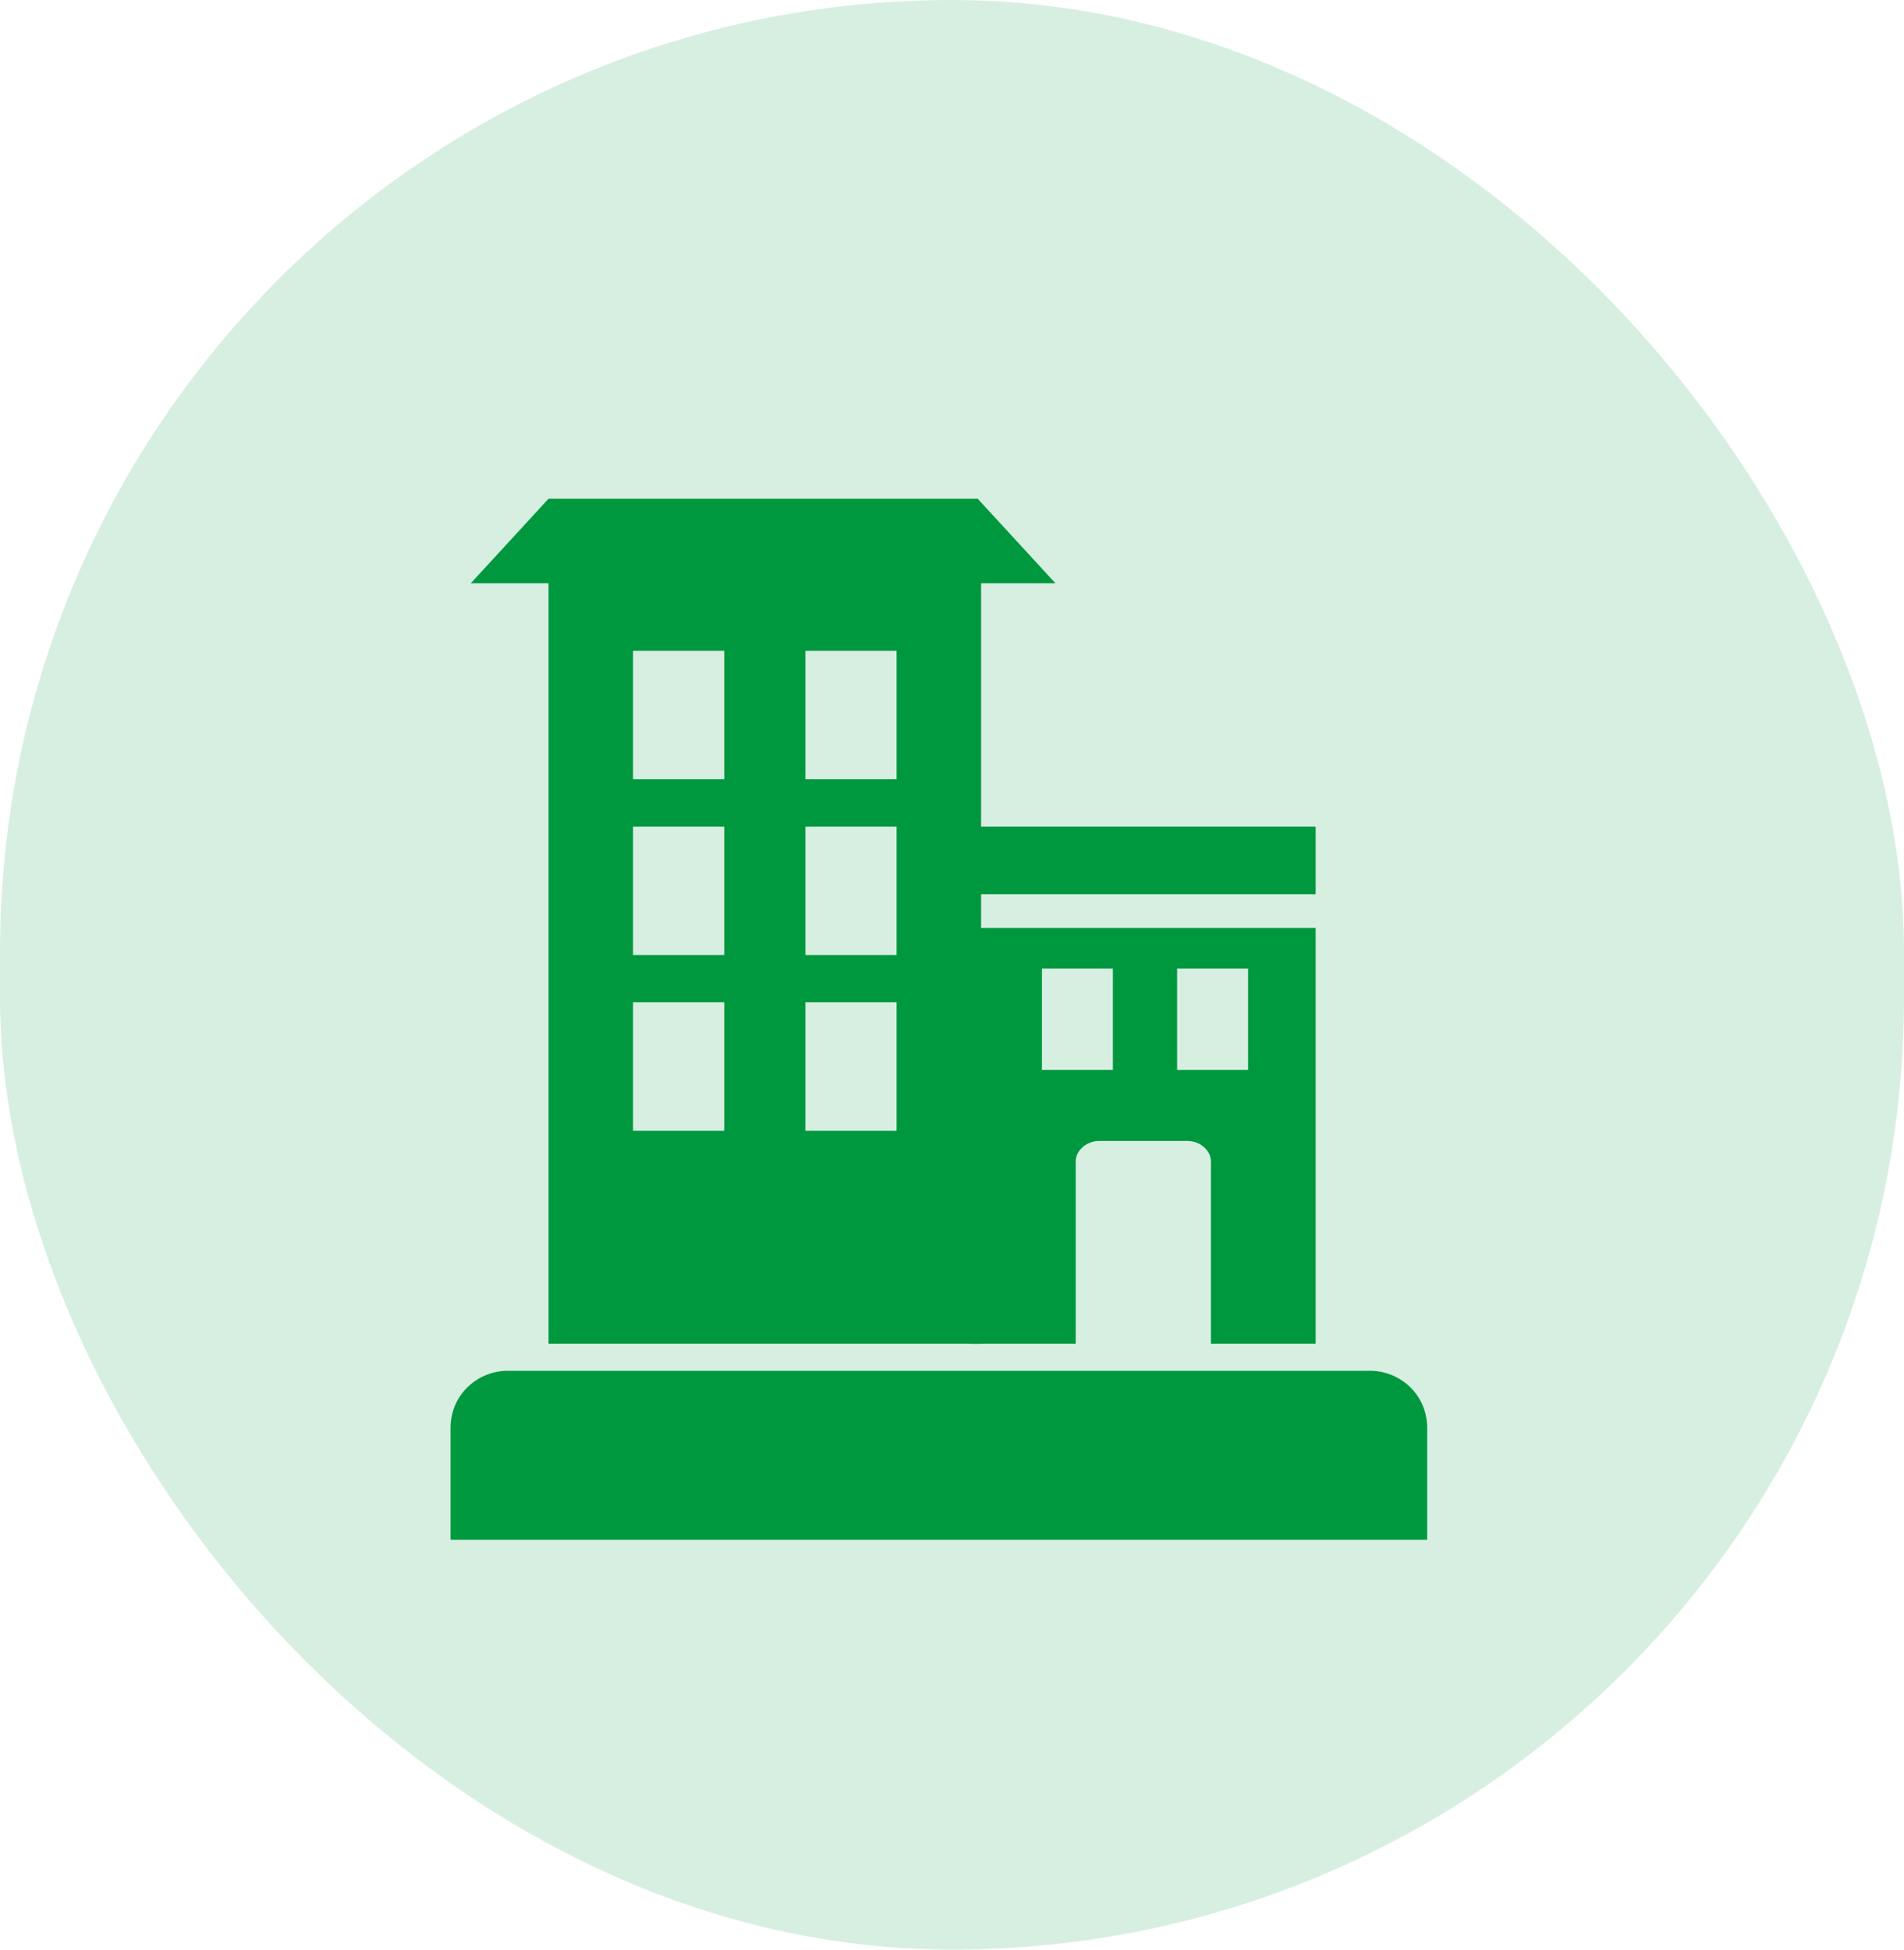 <svg width="42" height="43" viewBox="0 0 42 43" fill="none" xmlns="http://www.w3.org/2000/svg">
<rect width="42" height="43" rx="21" fill="#00983F" fill-opacity="0.16"/>
<path fill-rule="evenodd" clip-rule="evenodd" d="M21.642 12.864V29.637H12.1V12.864H10.385L12.1 11H21.567L23.282 12.864H21.642ZM19.778 22.107V24.94H17.766V22.107H19.778ZM15.976 22.107V24.94H13.964V22.107H15.976ZM19.778 18.231V21.063H17.766V18.231H19.778ZM15.976 18.231V21.063H13.964V18.231H15.976ZM19.778 14.354V17.187H17.766V14.354H19.778ZM15.976 14.354V17.187H13.964V14.354H15.976Z" fill="#00983F"/>
<path fill-rule="evenodd" clip-rule="evenodd" d="M29.022 20.467V29.637H26.711V25.611C26.711 25.387 26.488 25.164 26.189 25.164H24.251C23.953 25.164 23.729 25.387 23.729 25.611V29.637H21.419V20.467H29.022ZM27.531 21.362V23.598H25.966V21.362H27.531ZM24.549 21.362V23.598H22.984V21.362H24.549Z" fill="#00983F"/>
<path fill-rule="evenodd" clip-rule="evenodd" d="M21.418 18.231H29.022V19.722H21.418V18.231Z" fill="#00983F"/>
<path fill-rule="evenodd" clip-rule="evenodd" d="M11.205 30.233H30.215C30.886 30.233 31.482 30.755 31.482 31.5V33.96H9.938V31.5C9.938 30.755 10.535 30.233 11.206 30.233H11.205Z" fill="#00983F"/>
</svg>
